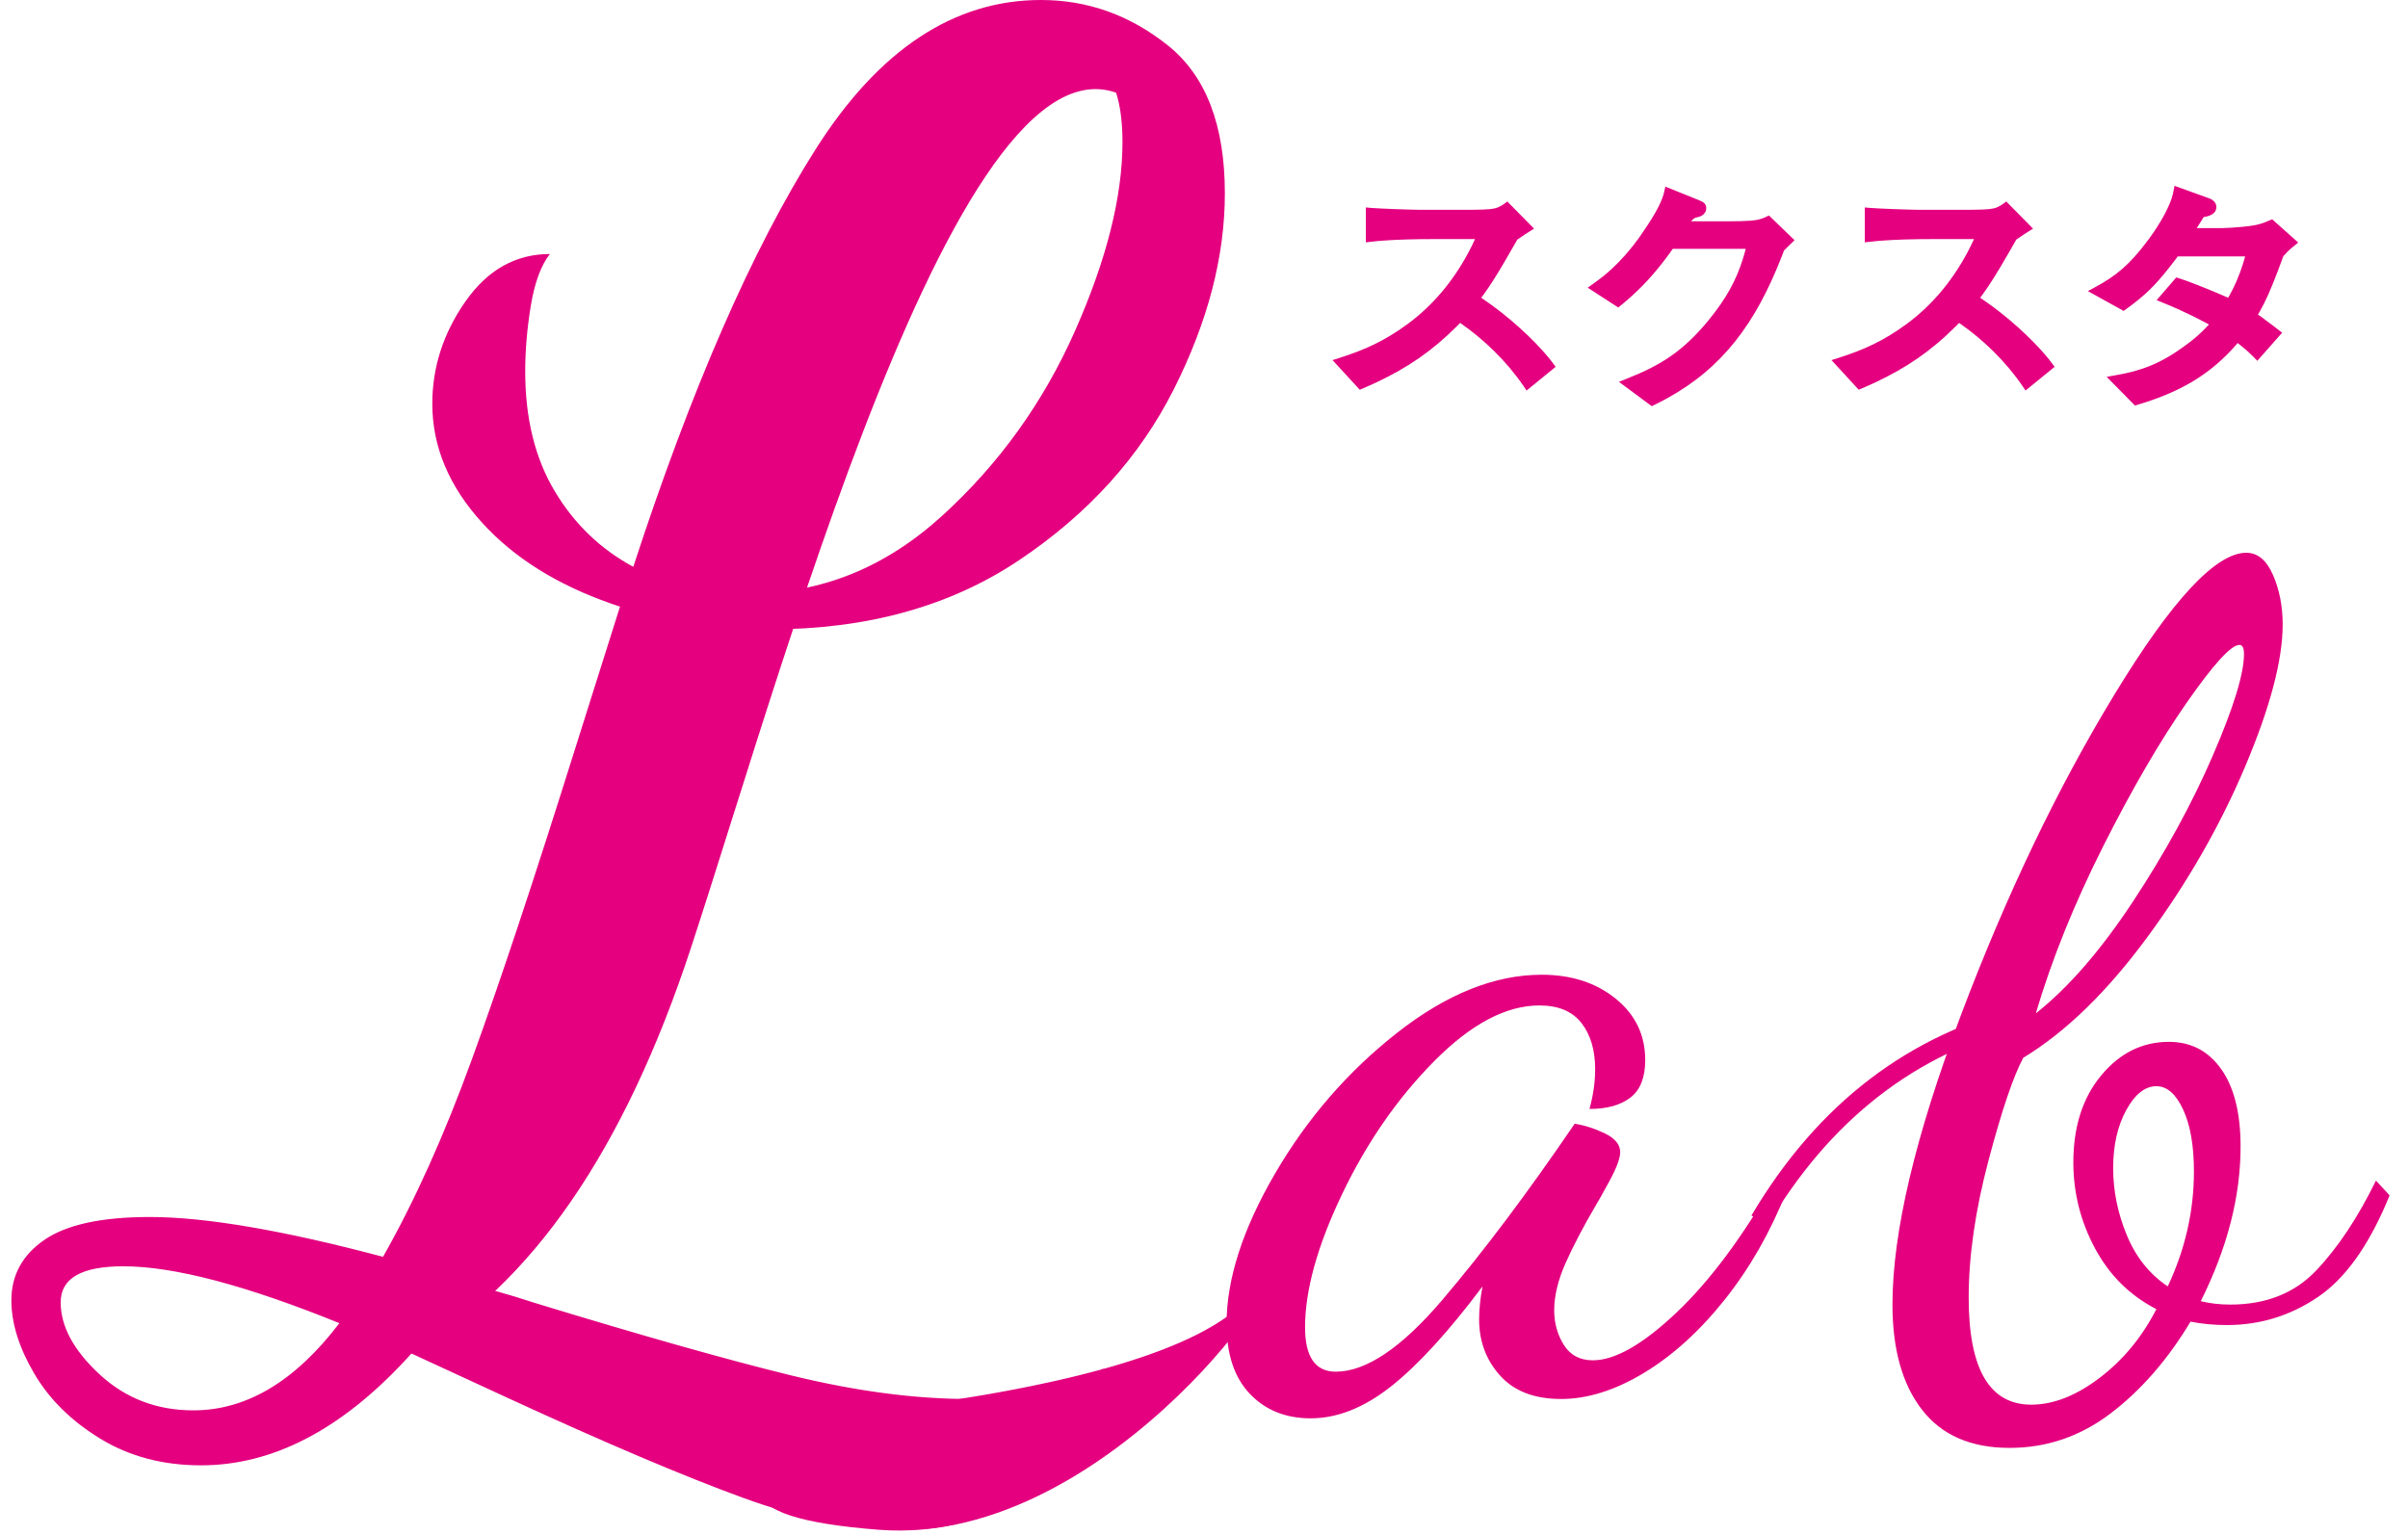 <?xml version="1.0" encoding="UTF-8"?>
<svg width="127px" height="81px" viewBox="0 0 127 81" version="1.1" xmlns="http://www.w3.org/2000/svg" xmlns:xlink="http://www.w3.org/1999/xlink">
    <title>logo</title>
    <g id="Page-1" stroke="none" stroke-width="1" fill="none" fill-rule="evenodd">
        <g id="Desktop-HD" transform="translate(-167, -201)" fill="#E4007F">
            <g id="logo" transform="translate(167.6, 201)">
                <path d="M54.3,0 C56.767,0 59,0.8 61,2.4 C63,4 64,6.6 64,10.2 C64,13.533 63.1,16.983 61.3,20.55 C59.5,24.117 56.783,27.117 53.15,29.55 C49.517,31.983 45.133,33.2 40,33.2 L40,33.2 L38.4,33.2 L38.118,34.05 C35.499,41.936 33.16,48.486 31.1,53.7 C28.967,59.1 26.6,63.733 24,67.6 C24.533,67.8 25.1,67.983 25.7,68.15 C26.3,68.317 26.9,68.5 27.5,68.7 C33.167,70.433 37.7,71.717 41.1,72.55 C44.5,73.383 47.633,73.8 50.5,73.8 C53.167,73.8 55.533,73.267 57.6,72.2 C56.533,75.2 55.133,77.367 53.4,78.7 C51.667,80.033 49.567,80.7 47.1,80.7 C44.5,80.7 41.65,80.133 38.55,79 C35.45,77.867 31.367,76.133 26.3,73.8 L26.3,73.8 L21.1,71.4 L20.778,71.752 C17.342,75.451 13.749,77.3 10,77.3 C8,77.3 6.233,76.833 4.7,75.9 C3.167,74.967 2,73.817 1.2,72.45 C0.4,71.083 1.42108547e-14,69.8 1.42108547e-14,68.6 C1.42108547e-14,67.267 0.583,66.2 1.75,65.4 C2.917,64.6 4.767,64.2 7.3,64.2 C10.233,64.2 14.333,64.9 19.6,66.3 C21.267,63.367 22.833,59.883 24.3,55.85 C25.767,51.817 27.567,46.4 29.7,39.6 L29.7,39.6 L32.1,32 L31.621,31.838 C28.781,30.844 26.524,29.432 24.85,27.6 C23.083,25.667 22.2,23.567 22.2,21.3 C22.2,19.367 22.783,17.567 23.95,15.9 C25.117,14.233 26.6,13.4 28.4,13.4 C27.933,14 27.6,14.9 27.4,16.1 C27.2,17.3 27.1,18.467 27.1,19.6 C27.1,22.067 27.617,24.167 28.65,25.9 C29.683,27.633 31.067,28.967 32.8,29.9 C35.867,20.5 39.067,13.167 42.4,7.9 C45.733,2.633 49.7,0 54.3,0 Z M5.9,66.8 C3.7,66.8 2.6,67.433 2.6,68.7 C2.6,69.967 3.283,71.233 4.65,72.5 C6.017,73.767 7.667,74.4 9.6,74.4 C12.4,74.4 14.967,72.867 17.3,69.8 C12.367,67.8 8.567,66.8 5.9,66.8 Z M55,2.5 C52.2,2.5 49.633,4.883 47.3,9.65 C44.967,14.417 42.2,21.633 39,31.3 C42.733,31.3 46.1,29.933 49.1,27.2 C52.1,24.467 54.433,21.217 56.1,17.45 C57.767,13.683 58.6,10.367 58.6,7.5 C58.6,5.7 58.267,4.417 57.6,3.65 C56.933,2.883 56.067,2.5 55,2.5 Z M68.53,74.82 C69.93,74.82 71.34,74.26 72.76,73.14 C74.18,72.02 75.79,70.26 77.59,67.86 C77.47,68.5 77.41,69.08 77.41,69.6 C77.41,70.76 77.78,71.75 78.52,72.57 C79.26,73.39 80.33,73.8 81.73,73.8 C83.13,73.8 84.59,73.34 86.11,72.42 C87.63,71.5 89.05,70.21 90.37,68.55 C91.69,66.89 92.77,65 93.61,62.88 L93.61,62.88 L93.01,62.28 C91.29,65.28 89.55,67.61 87.79,69.27 C86.03,70.93 84.57,71.76 83.41,71.76 C82.73,71.76 82.22,71.49 81.88,70.95 C81.54,70.41 81.37,69.8 81.37,69.12 C81.37,68.36 81.57,67.53 81.97,66.63 C82.37,65.73 82.91,64.7 83.59,63.54 C83.67,63.42 83.9,63.01 84.28,62.31 C84.66,61.61 84.85,61.1 84.85,60.78 C84.85,60.38 84.58,60.05 84.04,59.79 C83.5,59.53 82.97,59.36 82.45,59.28 C79.97,62.92 77.65,66.01 75.49,68.55 C73.33,71.09 71.45,72.36 69.85,72.36 C68.77,72.36 68.23,71.58 68.23,70.02 C68.23,68.06 68.88,65.72 70.18,63 C71.48,60.28 73.1,57.94 75.04,55.98 C76.98,54.02 78.83,53.04 80.59,53.04 C81.59,53.04 82.33,53.35 82.81,53.97 C83.29,54.59 83.53,55.4 83.53,56.4 C83.53,57.08 83.43,57.78 83.23,58.5 C84.15,58.5 84.87,58.3 85.39,57.9 C85.91,57.5 86.17,56.84 86.17,55.92 C86.17,54.6 85.65,53.52 84.61,52.68 C83.57,51.84 82.27,51.42 80.71,51.42 C78.23,51.42 75.69,52.44 73.09,54.48 C70.49,56.52 68.34,59 66.64,61.92 C64.94,64.84 64.09,67.48 64.09,69.84 C64.09,71.44 64.5,72.67 65.32,73.53 C66.14,74.39 67.21,74.82 68.53,74.82 Z M117.87,29.16 C118.47,29.16 118.94,29.55 119.28,30.33 C119.62,31.11 119.79,31.98 119.79,32.94 C119.79,34.82 119.13,37.32 117.81,40.44 C116.49,43.56 114.77,46.56 112.65,49.44 C110.53,52.32 108.35,54.44 106.11,55.8 C105.59,56.76 104.98,58.56 104.28,61.2 C103.58,63.84 103.23,66.26 103.23,68.46 C103.23,72.22 104.33,74.1 106.53,74.1 C107.69,74.1 108.89,73.63 110.13,72.69 C111.37,71.75 112.37,70.54 113.13,69.06 C111.73,68.34 110.65,67.27 109.89,65.85 C109.13,64.43 108.75,62.92 108.75,61.32 C108.75,59.44 109.24,57.91 110.22,56.73 C111.2,55.55 112.39,54.96 113.79,54.96 C114.95,54.96 115.87,55.44 116.55,56.4 C117.23,57.36 117.57,58.72 117.57,60.48 C117.57,63.12 116.87,65.84 115.47,68.64 C115.95,68.76 116.47,68.82 117.03,68.82 C118.91,68.82 120.42,68.22 121.56,67.02 C122.7,65.82 123.75,64.24 124.71,62.28 L124.71,62.28 L125.43,63.06 L125.264,63.458 C124.258,65.805 123.063,67.453 121.68,68.4 C120.22,69.4 118.61,69.9 116.85,69.9 C116.17,69.9 115.53,69.84 114.93,69.72 C113.73,71.72 112.33,73.33 110.73,74.55 C109.13,75.77 107.35,76.38 105.39,76.38 C103.35,76.38 101.81,75.71 100.77,74.37 C99.73,73.03 99.21,71.18 99.21,68.82 C99.21,65.02 100.41,59.94 102.81,53.58 C105.21,47.22 107.92,41.56 110.94,36.6 C113.96,31.64 116.27,29.16 117.87,29.16 Z M113.13,57.3 C112.53,57.3 112,57.72 111.54,58.56 C111.08,59.4 110.85,60.42 110.85,61.62 C110.85,62.82 111.09,64 111.57,65.16 C112.05,66.32 112.77,67.22 113.73,67.86 C114.65,65.9 115.11,63.88 115.11,61.8 C115.11,60.44 114.92,59.35 114.54,58.53 C114.16,57.71 113.69,57.3 113.13,57.3 Z M117.51,34.02 C117.07,34.02 116.14,35.04 114.72,37.08 C113.3,39.12 111.83,41.65 110.31,44.67 C108.79,47.69 107.61,50.62 106.77,53.46 C108.49,52.1 110.2,50.13 111.9,47.55 C113.6,44.97 115,42.41 116.1,39.87 C117.2,37.33 117.75,35.54 117.75,34.5 C117.75,34.18 117.67,34.02 117.51,34.02 Z" id="Lab" fill-rule="nonzero"></path>
                <path d="M87.233,9.846 L89.033,10.572 C89.256,10.66 89.389,10.764 89.389,10.985 C89.389,11.207 89.224,11.359 89.054,11.423 L88.848,11.479 C88.82,11.486 88.804,11.491 88.791,11.497 C88.773,11.504 88.752,11.517 88.724,11.539 L88.644,11.612 L88.589,11.674 L90.563,11.674 C91.642,11.669 92.017,11.642 92.336,11.527 L92.471,11.473 L92.696,11.367 L94.045,12.67 L93.492,13.209 L93.367,13.537 C91.997,17.046 90.266,19.396 87.305,21.023 L86.983,21.195 L86.515,21.427 L84.784,20.143 L85.2,19.977 C87,19.261 88.137,18.546 89.465,16.95 C90.456,15.749 90.973,14.77 91.321,13.657 L91.398,13.398 L91.471,13.126 L87.624,13.126 L87.461,13.356 C86.835,14.214 86.238,14.906 85.51,15.571 L85.19,15.855 L84.89,16.106 L84.748,16.221 L83.138,15.177 L83.435,14.964 C83.854,14.661 84.05,14.509 84.384,14.204 C84.878,13.75 85.367,13.204 85.846,12.54 C86.535,11.557 86.968,10.828 87.133,10.269 L87.168,10.132 L87.233,9.846 Z M114.088,9.803 L115.878,10.45 C116.091,10.515 116.294,10.681 116.294,10.921 C116.294,11.174 116.114,11.323 115.845,11.403 L115.739,11.43 L115.625,11.45 L115.258,12.034 L116.585,12.034 C116.896,12.028 117.33,12.001 117.73,11.959 L117.964,11.933 L118.224,11.896 C118.44,11.863 118.631,11.811 118.826,11.738 L118.937,11.694 L119.235,11.568 L120.612,12.795 L120.384,12.98 C120.227,13.107 120.128,13.194 120.049,13.272 L119.871,13.466 C119.859,13.478 119.845,13.49 119.829,13.503 L119.533,14.299 C119.139,15.336 118.877,15.913 118.577,16.441 L118.487,16.596 L118.67,16.723 L119.289,17.185 L119.762,17.551 L118.452,19.034 L118.264,18.839 C118.077,18.646 117.871,18.46 117.626,18.262 L117.414,18.095 L117.332,18.194 C116.047,19.666 114.613,20.517 112.829,21.13 L112.491,21.242 L111.999,21.393 L110.507,19.879 L110.976,19.796 C112.349,19.555 113.368,19.188 114.718,18.18 C115.125,17.886 115.503,17.549 115.85,17.173 L115.901,17.115 L115.799,17.06 C115.332,16.81 114.874,16.582 114.386,16.36 L113.886,16.139 L113.142,15.833 L114.179,14.635 L114.336,14.683 C114.778,14.821 115.703,15.188 116.406,15.487 L116.795,15.655 L116.912,15.707 L116.976,15.6 C117.26,15.099 117.493,14.552 117.684,13.955 L117.793,13.591 L117.81,13.525 L114.259,13.525 L114.129,13.699 C113.263,14.837 112.746,15.384 111.93,16.011 L111.737,16.157 L111.402,16.401 L109.516,15.357 L109.918,15.139 C110.968,14.572 111.706,13.986 112.673,12.687 C113.125,12.09 113.578,11.354 113.833,10.736 C113.911,10.547 113.954,10.417 113.993,10.258 L114.03,10.086 L114.088,9.803 Z M78.898,10.63 L80.307,12.061 L79.869,12.338 L79.426,12.638 L78.742,13.824 C78.292,14.59 77.976,15.086 77.64,15.548 L77.52,15.709 L77.591,15.755 C78.972,16.686 80.263,17.894 81.016,18.795 L81.169,18.983 L81.305,19.161 L81.446,19.352 L79.913,20.601 L79.76,20.376 C78.837,19.018 77.63,17.892 76.513,17.108 L76.406,17.035 L76.247,17.199 C74.916,18.536 73.609,19.407 72.029,20.154 L71.659,20.324 L71.116,20.561 L69.679,18.997 L70.052,18.878 C71.378,18.456 72.418,17.989 73.629,17.1 C75.05,16.058 76.182,14.662 77.013,12.994 L77.195,12.611 L75.082,12.612 C74.02,12.612 73.042,12.638 72.262,12.699 L71.978,12.724 L71.436,12.784 L71.436,10.944 L71.707,10.968 C72.116,11.003 73.627,11.061 74.298,11.069 L77.053,11.067 C77.557,11.063 77.821,11.051 77.993,11.031 L78.096,11.017 L78.249,10.989 C78.374,10.959 78.498,10.903 78.613,10.833 L78.724,10.758 L78.898,10.63 Z M105.214,10.63 L106.623,12.061 L106.185,12.338 L105.74,12.639 L105.318,13.377 C104.722,14.409 104.352,15.002 103.955,15.548 L103.836,15.709 L103.907,15.755 C105.288,16.686 106.579,17.894 107.332,18.795 L107.485,18.983 L107.62,19.161 L107.762,19.352 L106.229,20.601 L106.076,20.376 C105.153,19.018 103.946,17.892 102.829,17.108 L102.722,17.035 L102.563,17.199 C101.232,18.536 99.925,19.407 98.345,20.154 L97.975,20.324 L97.432,20.561 L95.994,18.997 L96.368,18.878 C97.694,18.456 98.733,17.989 99.945,17.1 C101.366,16.058 102.498,14.662 103.329,12.994 L103.511,12.611 L101.398,12.612 C100.336,12.612 99.358,12.638 98.577,12.699 L98.294,12.724 L97.752,12.784 L97.752,10.944 L98.023,10.968 C98.432,11.003 99.943,11.061 100.614,11.069 L103.368,11.067 C103.873,11.063 104.137,11.051 104.309,11.031 L104.412,11.017 L104.564,10.989 C104.69,10.959 104.814,10.903 104.928,10.833 L105.04,10.758 L105.214,10.63 Z" id="スクスタ" fill-rule="nonzero"></path>
                <path d="M45.756,74.4 C56.042,73.12 62.466,71.22 65.026,68.7 C68.866,64.921 58.248,81.664 45.756,80.7 C37.428,80.057 37.428,77.957 45.756,74.4 Z" id="Path-3"></path>
                <path d="M106.663,52.972 L106.877,53.948 C100.953,55.246 96.294,58.662 92.881,64.219 L92.633,64.63 L91.773,64.12 C95.263,58.227 100.086,54.536 106.222,53.072 L106.663,52.972 Z" id="Path-4" fill-rule="nonzero"></path>
                <path d="M21.1,71.4 C27.412,67.818 32.323,60.693 35.834,50.024 C41.099,34.02 50.943,-2.229 59.818,5.863 C68.693,13.955 57.699,-5.359 49.788,3.855 C41.877,13.069 36.592,36.06 33.299,43.74 C31.104,48.86 27.037,58.08 21.1,71.4 Z" id="Path-5"></path>
            </g>
        </g>
    </g>
</svg>